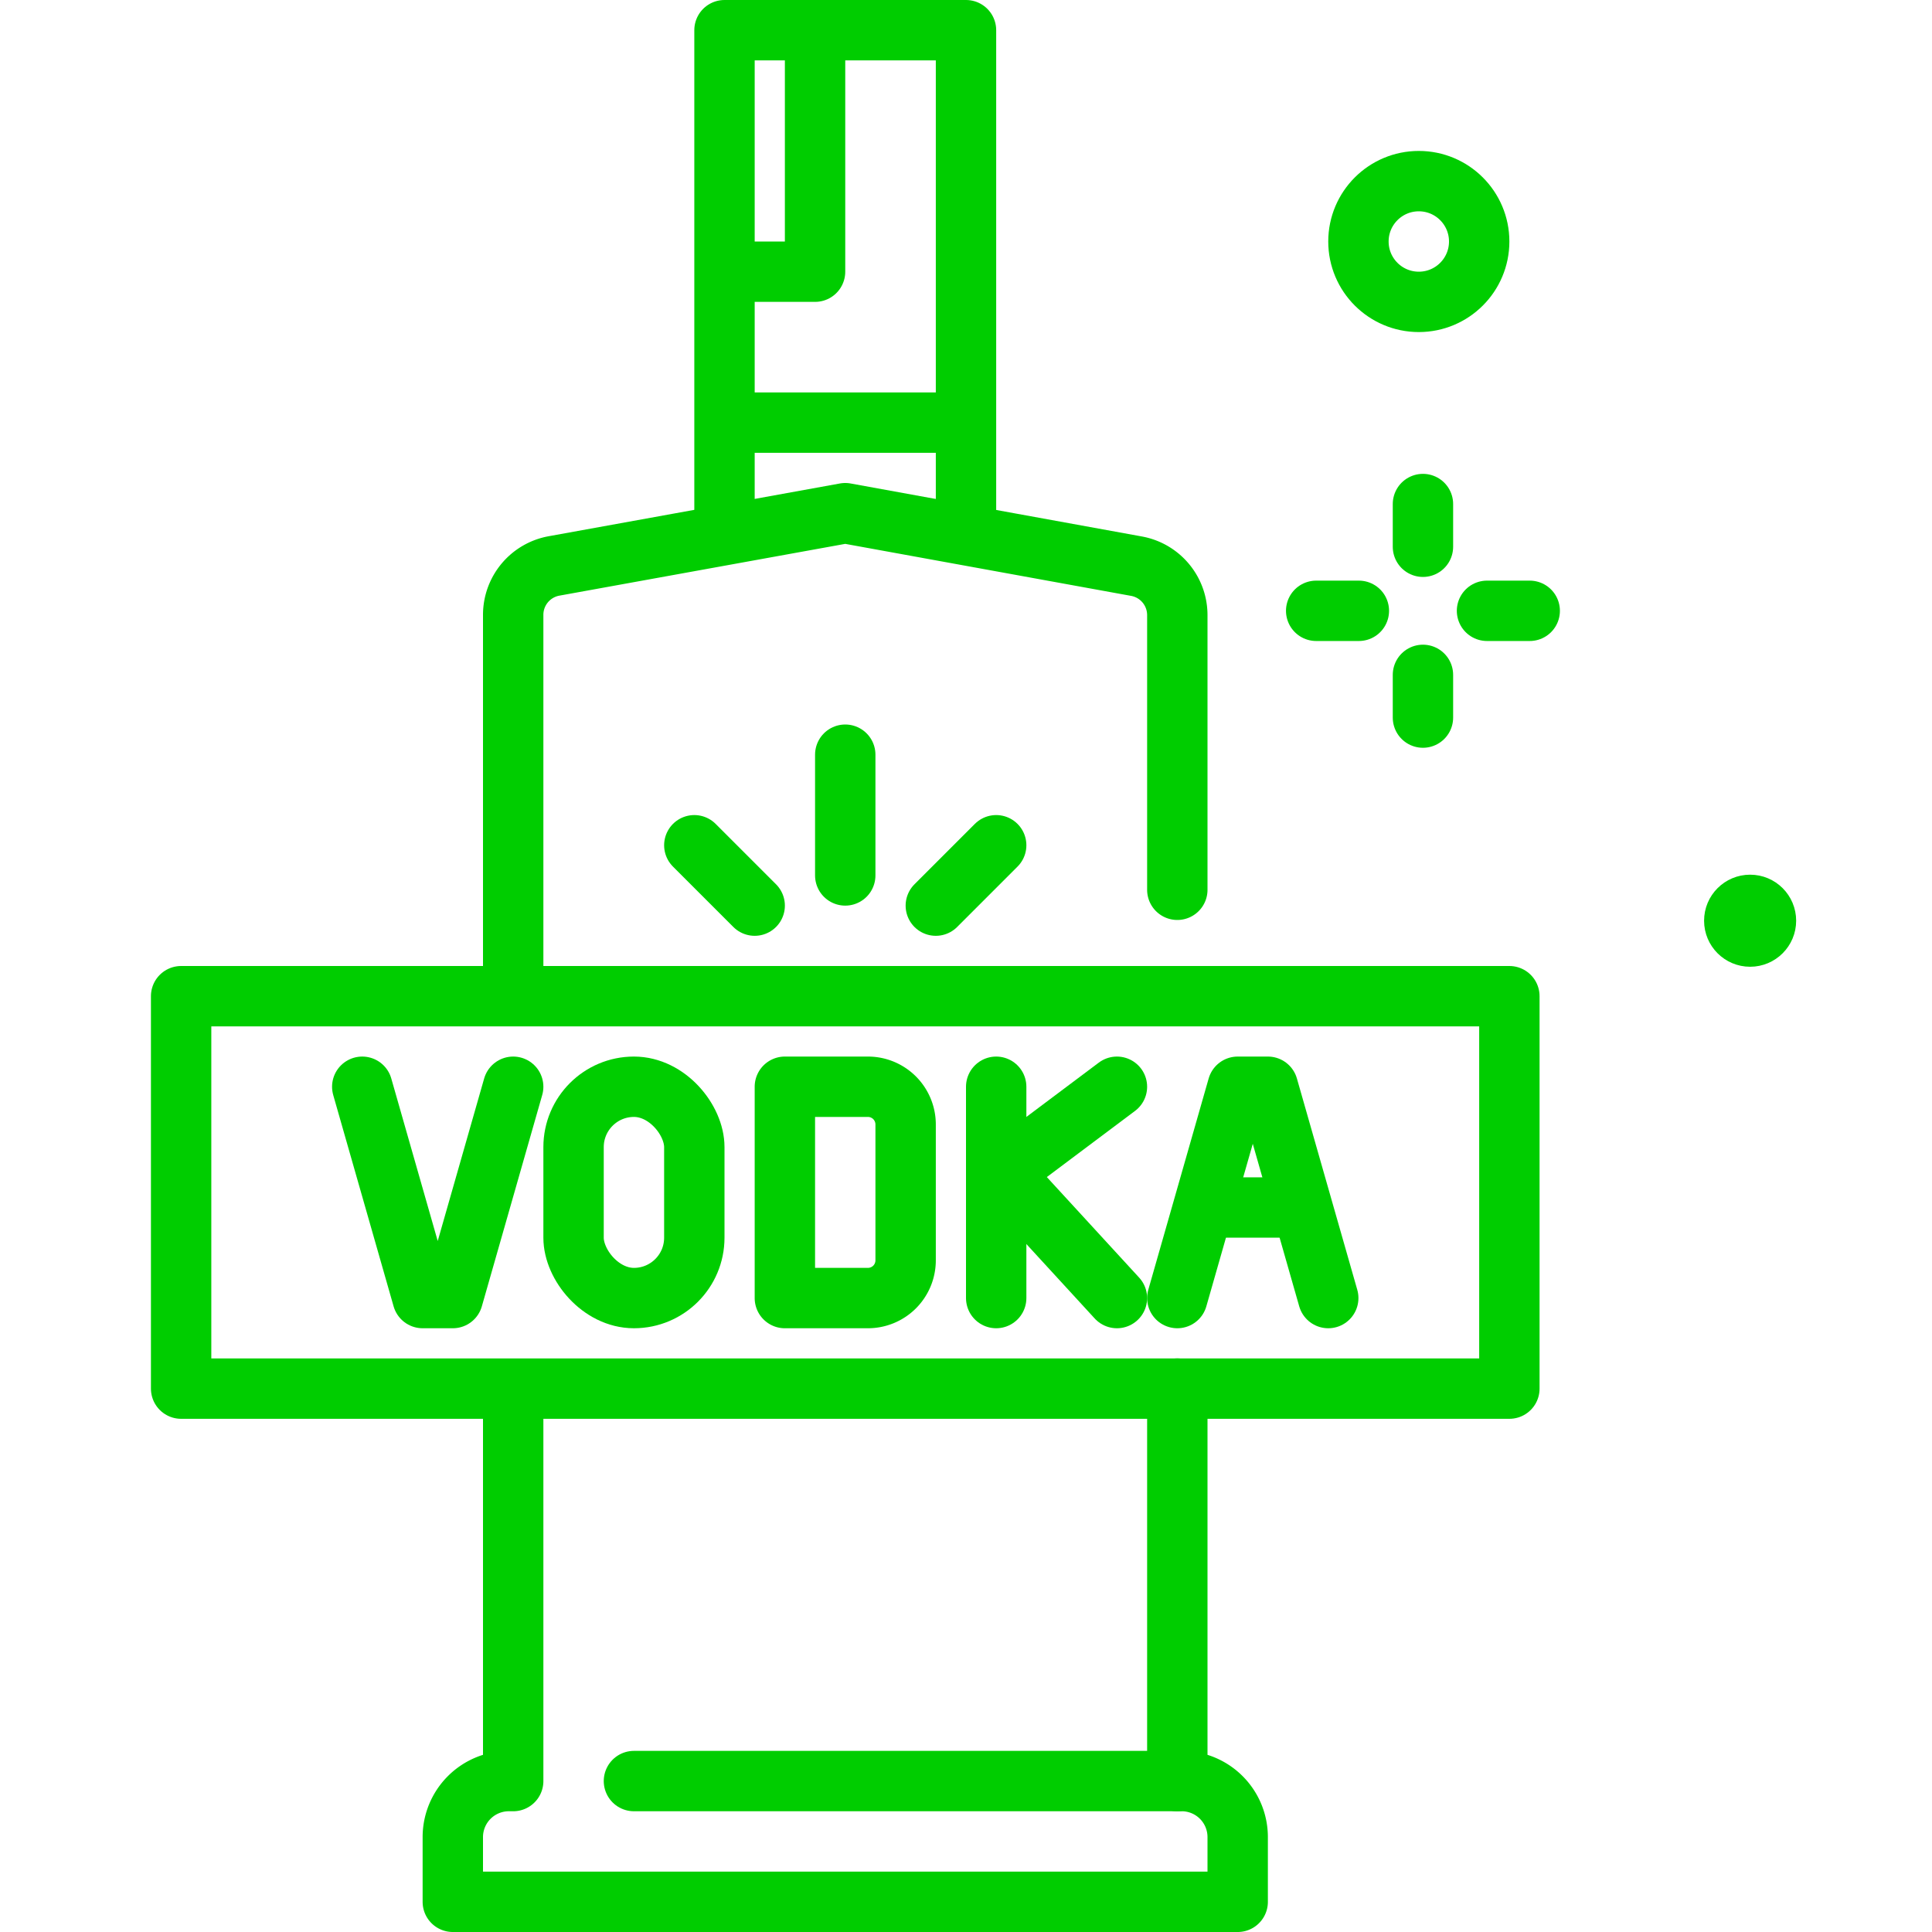 <!DOCTYPE svg PUBLIC "-//W3C//DTD SVG 1.1//EN" "http://www.w3.org/Graphics/SVG/1.1/DTD/svg11.dtd">
<!-- Uploaded to: SVG Repo, www.svgrepo.com, Transformed by: SVG Repo Mixer Tools -->
<svg width="800px" height="800px" viewBox="0 0 64 64" xmlns="http://www.w3.org/2000/svg" fill="#00cd00" stroke="#00cd00">
<g id="SVGRepo_bgCarrier" stroke-width="0"/>
<g id="SVGRepo_tracerCarrier" stroke-linecap="round" stroke-linejoin="round"/>
<g id="SVGRepo_iconCarrier"> <title>vodka</title> <g id="vodka"> <circle cx="57.975" cy="30.5" r="1.025"/> <circle cx="47" cy="8" r="2" style="fill:none;stroke:#00cd00;stroke-linecap:round;stroke-linejoin:round;stroke-width:2px"/> <line x1="47.137" y1="16.697" x2="47.137" y2="18.112" style="fill:none;stroke:#00cd00;stroke-linecap:round;stroke-linejoin:round;stroke-width:2px"/> <line x1="47.137" y1="22.356" x2="47.137" y2="23.771" style="fill:none;stroke:#00cd00;stroke-linecap:round;stroke-linejoin:round;stroke-width:2px"/> <line x1="43.6" y1="20.234" x2="45.014" y2="20.234" style="fill:none;stroke:#00cd00;stroke-linecap:round;stroke-linejoin:round;stroke-width:2px"/> <line x1="49.259" y1="20.234" x2="50.674" y2="20.234" style="fill:none;stroke:#00cd00;stroke-linecap:round;stroke-linejoin:round;stroke-width:2px"/> <path d="M17,46.488V59h-.145A1.856,1.856,0,0,0,15,60.855V63H41V60.855A1.856,1.856,0,0,0,39.145,59H39V46" style="fill:none;stroke:#00cd00;stroke-linecap:round;stroke-linejoin:round;stroke-width:2px"/> <path d="M39,29.475v-9.1a1.647,1.647,0,0,0-1.359-1.621L28,17l-9.656,1.749A1.646,1.646,0,0,0,17,20.367v12.2" style="fill:none;stroke:#00cd00;stroke-linecap:round;stroke-linejoin:round;stroke-width:2px"/> <rect x="6" y="33" width="44" height="13" style="fill:none;stroke:#00cd00;stroke-linecap:round;stroke-linejoin:round;stroke-width:2px"/> <polyline points="39 43 41 36 42 36 44 43" style="fill:none;stroke:#00cd00;stroke-linecap:round;stroke-linejoin:round;stroke-width:2px"/> <line x1="40" y1="40" x2="43" y2="40" style="fill:none;stroke:#00cd00;stroke-linecap:round;stroke-linejoin:round;stroke-width:2px"/> <polyline points="12 36 14 43 15 43 17 36" style="fill:none;stroke:#00cd00;stroke-linecap:round;stroke-linejoin:round;stroke-width:2px"/> <rect x="19" y="36" width="4" height="7" rx="2" ry="2" style="fill:none;stroke:#00cd00;stroke-linecap:round;stroke-linejoin:round;stroke-width:2px"/> <path d="M26,36h2.751A1.249,1.249,0,0,1,30,37.249v4.5A1.249,1.249,0,0,1,28.751,43H26a0,0,0,0,1,0,0V36A0,0,0,0,1,26,36Z" style="fill:none;stroke:#00cd00;stroke-linecap:round;stroke-linejoin:round;stroke-width:2px"/> <line x1="33" y1="36" x2="33" y2="43" style="fill:none;stroke:#00cd00;stroke-linecap:round;stroke-linejoin:round;stroke-width:2px"/> <polyline points="32 17.404 32 1 24 1 24 17.404" style="fill:none;stroke:#00cd00;stroke-linecap:round;stroke-linejoin:round;stroke-width:2px"/> <line x1="33" y1="38.643" x2="37" y2="43" style="fill:none;stroke:#00cd00;stroke-linecap:round;stroke-linejoin:round;stroke-width:2px"/> <line x1="37" y1="36" x2="33.576" y2="38.568" style="fill:none;stroke:#00cd00;stroke-linecap:round;stroke-linejoin:round;stroke-width:2px"/> <line x1="39" y1="59" x2="21" y2="59" style="fill:none;stroke:#00cd00;stroke-linecap:round;stroke-linejoin:round;stroke-width:2px"/> <polyline points="27 1.308 27 9 24.335 9" style="fill:none;stroke:#00cd00;stroke-linecap:round;stroke-linejoin:round;stroke-width:2px"/> <line x1="28" y1="29" x2="28" y2="25" style="fill:none;stroke:#00cd00;stroke-linecap:round;stroke-linejoin:round;stroke-width:2px"/> <line x1="31" y1="30" x2="33" y2="28" style="fill:none;stroke:#00cd00;stroke-linecap:round;stroke-linejoin:round;stroke-width:2px"/> <line x1="25" y1="30" x2="23" y2="28" style="fill:none;stroke:#00cd00;stroke-linecap:round;stroke-linejoin:round;stroke-width:2px"/> <line x1="32" y1="14" x2="24" y2="14" style="fill:none;stroke:#00cd00;stroke-linejoin:round;stroke-width:2px"/> </g> </g>
</svg>